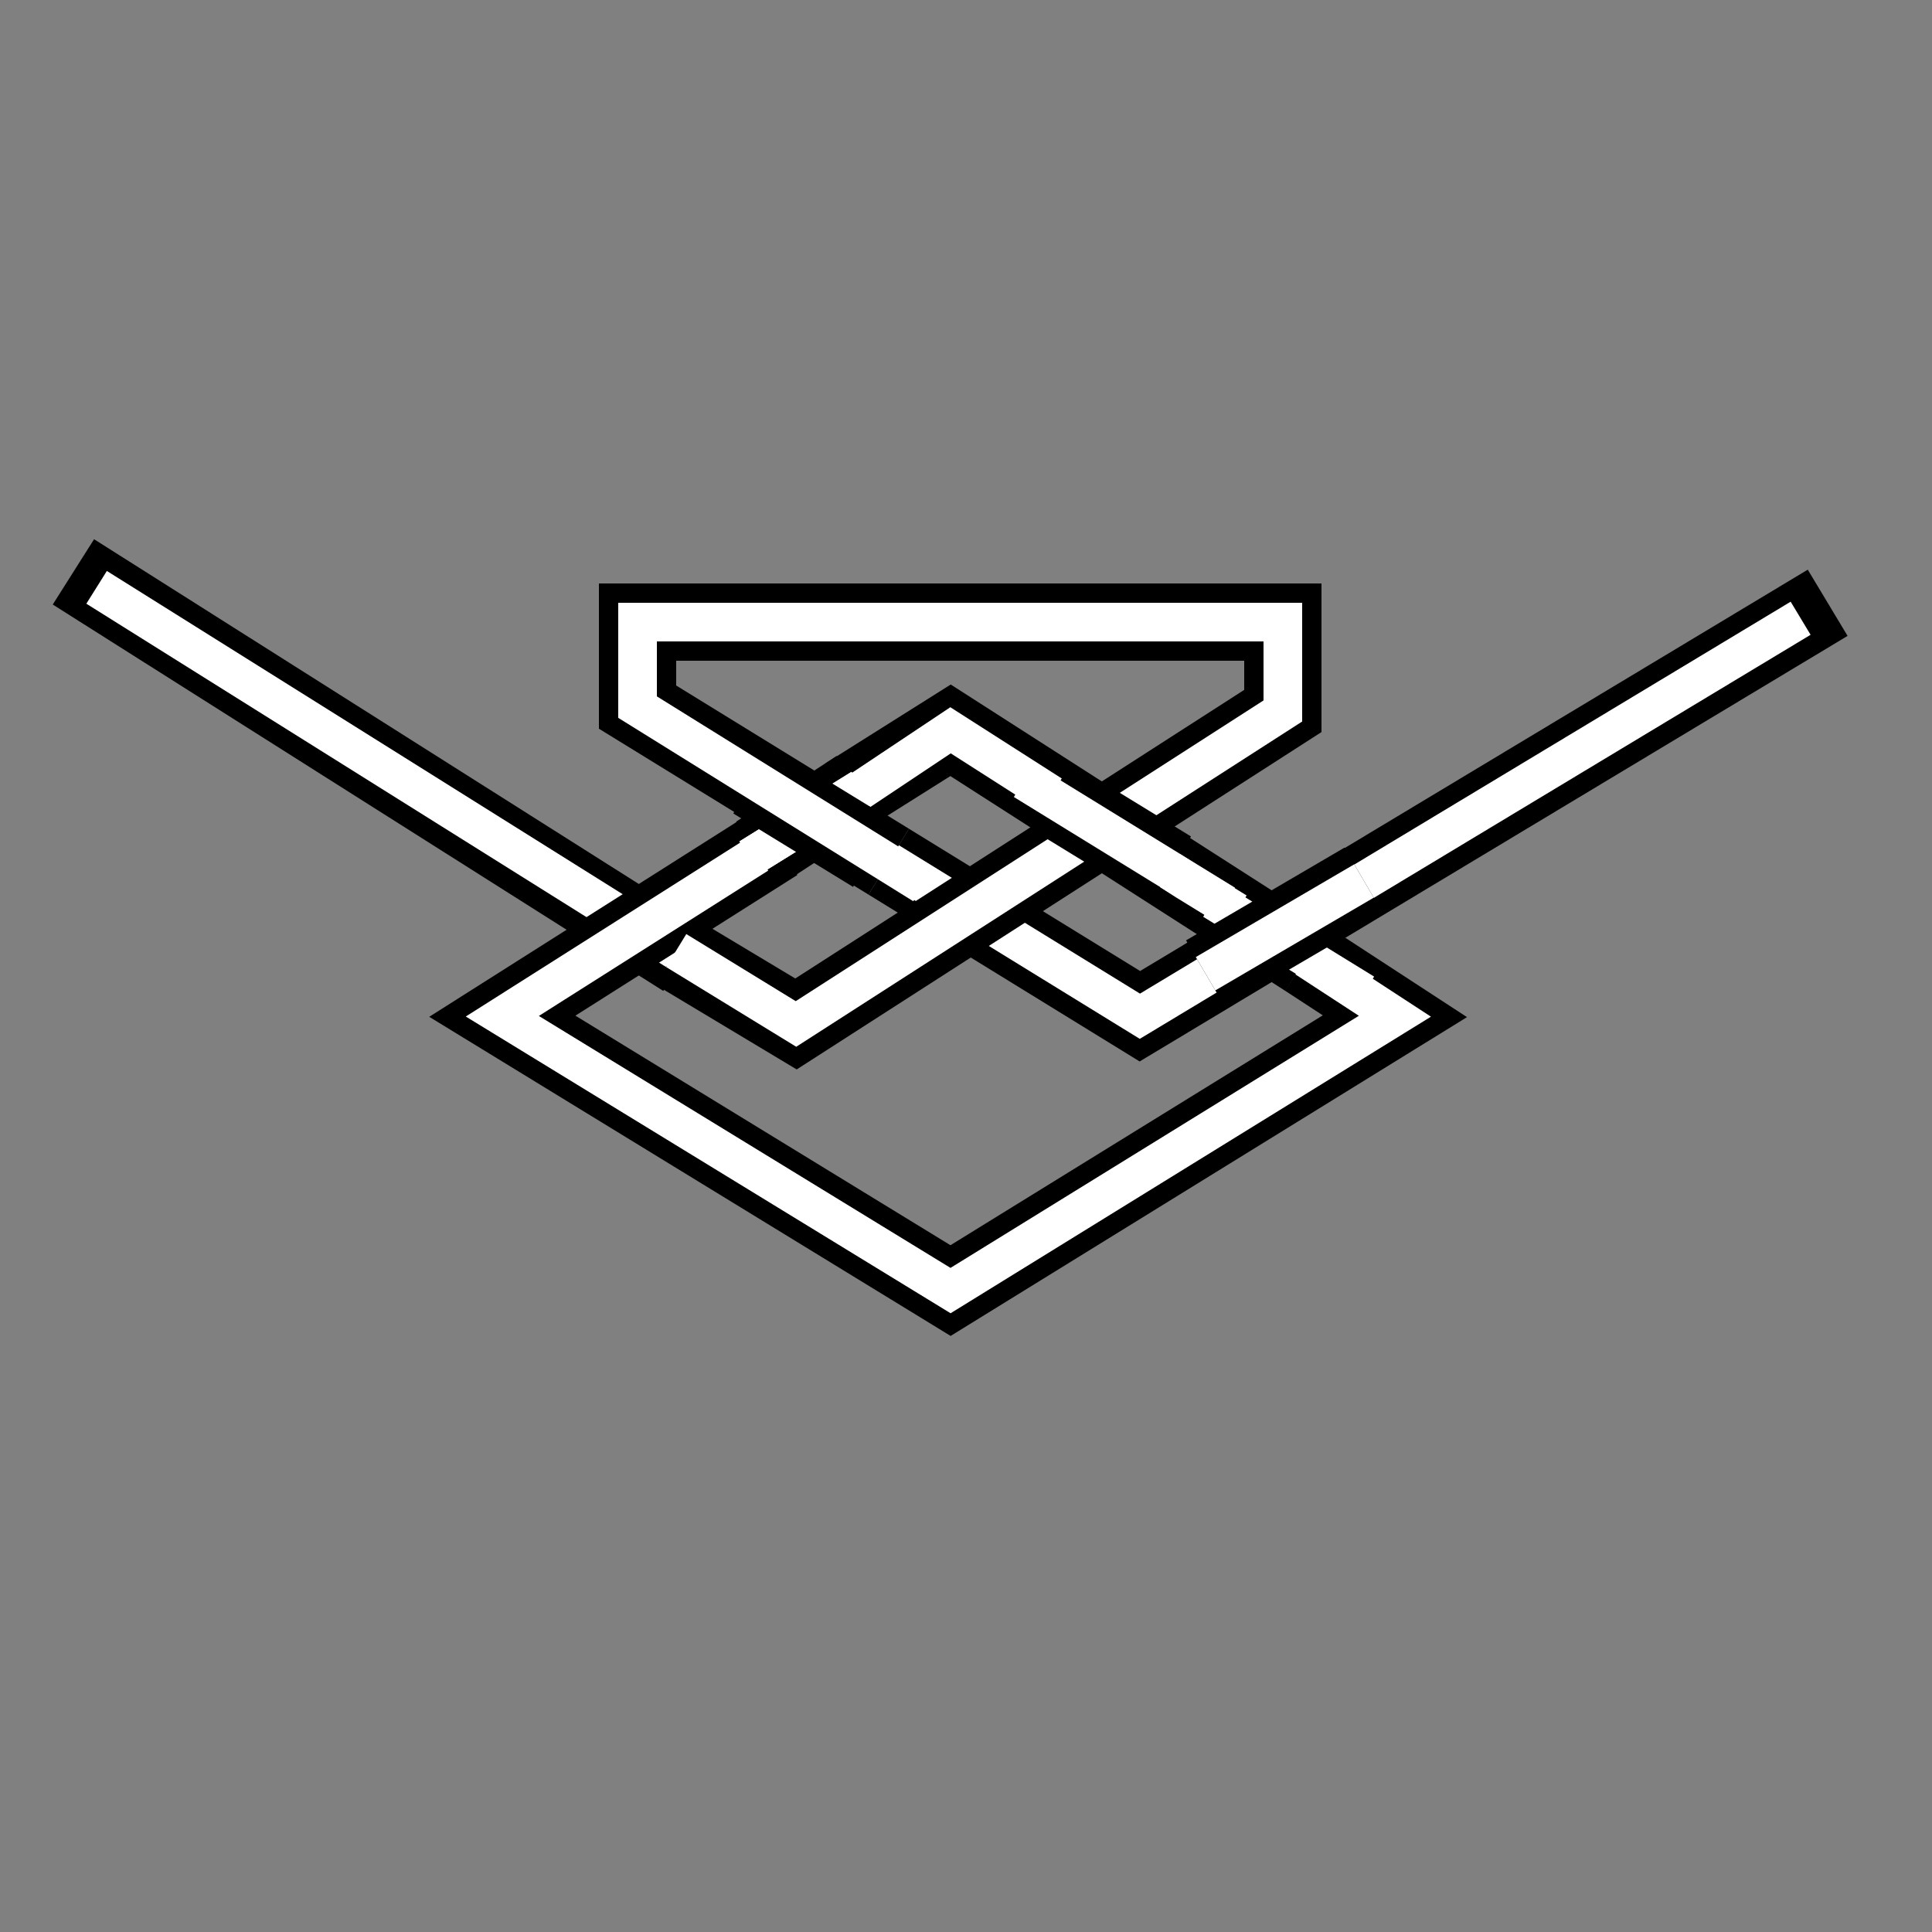 <?xml version="1.0" encoding="utf-8"?>
<!-- Generator: Adobe Illustrator 25.4.1, SVG Export Plug-In . SVG Version: 6.00 Build 0)  -->
<svg version="1.1" id="Слой_1" xmlns="http://www.w3.org/2000/svg" xmlns:xlink="http://www.w3.org/1999/xlink" x="0px" y="0px"
	 viewBox="0 0 50 50" style="enable-background:new 0 0 50 50;" xml:space="preserve">
<rect x="0" y="0" width="50" height="50" fill="#808080" stroke="none"/>
<style type="text/css">
	.st0{fill:none;stroke:#000000;stroke-width:2;stroke-miterlimit:10;}
	.st1{fill:none;stroke:#FFFFFF;stroke-miterlimit:10;}
</style>
<line class="st0" x1="17.7" y1="24.8" x2="1.9" y2="14.8"/>
<polyline class="st0" points="47.3,15.6 29.5,26.3 23,22.3 "/>
<polyline class="st1" points="23,22.3 16.5,18.3 16.5,16.1 33.2,16.1 33.2,18.4 20.6,26.5 16.9,24.2 "/>
<line class="st1" x1="2.5" y1="15.2" x2="17.5" y2="24.6"/>
<polyline class="st0" points="33.8,24.8 24.6,18.9 21.9,20.6 "/>
<polyline class="st0" points="20.1,21.8 13,26.3 24.6,33.4 36.1,26.3 33.8,24.8 "/>
<polyline class="st1" points="46.6,16 29.5,26.3 23,22.3 "/>
<polyline class="st0" points="23,22.3 16.5,18.3 16.5,16.1 33.2,16.1 33.2,18.4 20.6,26.5 17.6,24.7 "/>
<polyline class="st1" points="20.1,21.8 13,26.3 24.6,33.4 36.1,26.3 33.8,24.8 "/>
<polyline class="st1" points="32,23.6 30.7,22.8 24.6,18.9 21.9,20.7 "/>
<line class="st0" x1="22.2" y1="20.4" x2="19.6" y2="22.1"/>
<line class="st1" x1="35.3" y1="25.7" x2="31.4" y2="23.3"/>
<line class="st1" x1="22.3" y1="20.4" x2="19.4" y2="22.2"/>
<line class="st1" x1="22.3" y1="20.4" x2="19.4" y2="22.2"/>
<line class="st0" x1="22.6" y1="22.1" x2="19.5" y2="20.2"/>
<polyline class="st1" points="23.9,22.9 16.5,18.3 16.5,16.1 33.2,16.1 33.2,18.4 20.6,26.5 17.5,24.6 "/>
<line class="st0" x1="35.3" y1="22.8" x2="31.2" y2="25.2"/>
<line class="st1" x1="35.3" y1="22.8" x2="31.2" y2="25.2"/>
<line class="st0" x1="30.3" y1="22.5" x2="27.2" y2="20.6"/>
<line class="st1" x1="31.7" y1="23.4" x2="26.5" y2="20.2"/>
</svg>
